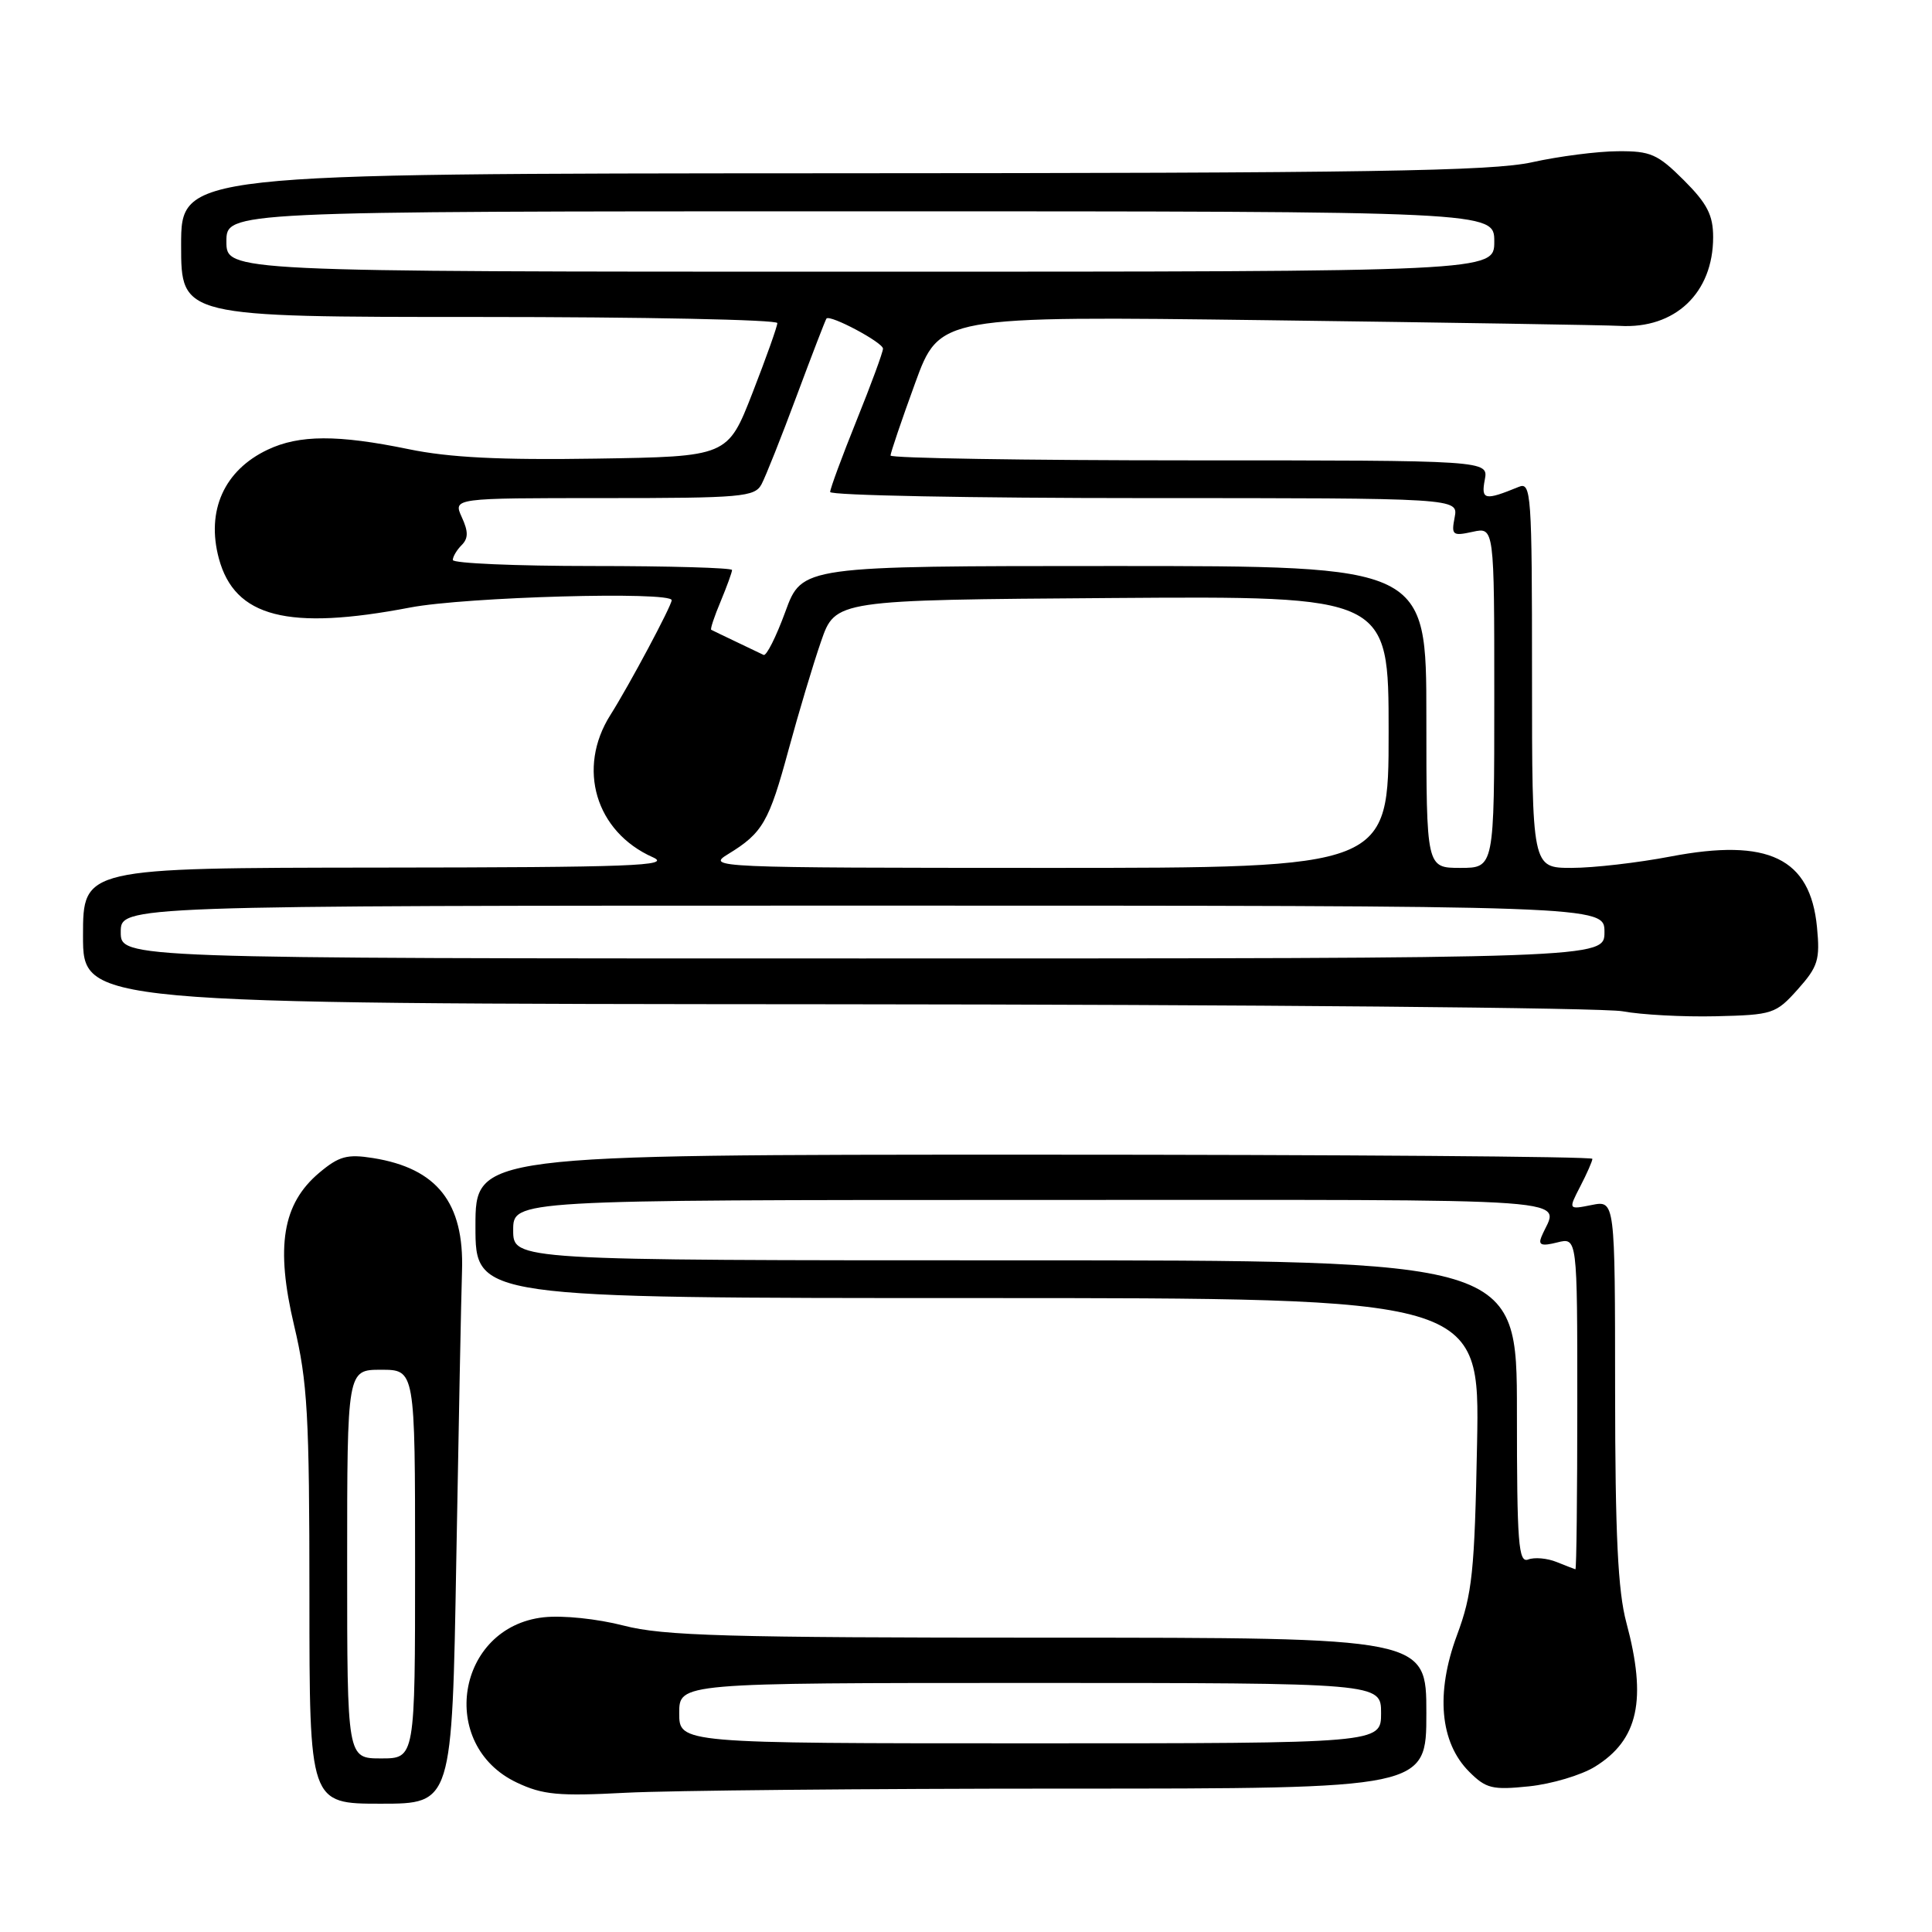 <?xml version="1.0" encoding="UTF-8" standalone="no"?>
<!DOCTYPE svg PUBLIC "-//W3C//DTD SVG 1.1//EN" "http://www.w3.org/Graphics/SVG/1.1/DTD/svg11.dtd" >
<svg xmlns="http://www.w3.org/2000/svg" xmlns:xlink="http://www.w3.org/1999/xlink" version="1.1" viewBox="0 0 256 256">
 <g >
 <path fill="currentColor"
d=" M 60.46 206.75 C 60.77 189.01 61.11 171.75 61.22 168.39 C 61.51 159.37 57.92 154.81 49.44 153.45 C 46.00 152.90 44.92 153.20 42.31 155.39 C 37.42 159.51 36.49 165.16 38.97 175.63 C 40.75 183.11 41.00 187.51 41.00 211.58 C 41.00 239.00 41.00 239.00 50.45 239.00 C 59.90 239.00 59.90 239.00 60.46 206.75 Z  M 141.16 237.00 C 189.00 237.00 189.00 237.00 189.00 227.00 C 189.00 217.00 189.00 217.00 138.89 217.00 C 96.23 217.00 87.88 216.76 82.64 215.40 C 79.15 214.50 74.57 214.02 72.03 214.30 C 60.48 215.59 57.94 231.22 68.48 236.20 C 71.92 237.83 74.01 238.02 82.91 237.55 C 88.63 237.25 114.84 237.00 141.16 237.00 Z  M 211.35 234.09 C 217.09 230.54 218.25 225.23 215.50 215.00 C 214.38 210.84 214.02 203.34 214.01 184.28 C 214.00 159.05 214.00 159.05 210.90 159.67 C 207.80 160.29 207.80 160.29 209.40 157.19 C 210.28 155.49 211.00 153.85 211.00 153.55 C 211.00 153.25 177.70 153.00 137.00 153.00 C 63.00 153.00 63.00 153.00 63.00 162.50 C 63.00 172.00 63.00 172.00 129.54 172.00 C 196.08 172.00 196.08 172.00 195.72 191.25 C 195.39 208.32 195.09 211.20 193.05 216.69 C 190.21 224.35 190.80 230.89 194.67 234.76 C 196.91 237.00 197.74 237.20 202.60 236.70 C 205.59 236.39 209.53 235.22 211.35 234.09 Z  M 238.21 131.10 C 240.90 128.08 241.18 127.18 240.76 122.85 C 239.88 113.70 234.31 111.02 221.37 113.49 C 217.04 114.32 211.14 115.00 208.25 115.00 C 203.00 115.00 203.00 115.00 203.00 89.39 C 203.00 65.40 202.89 63.83 201.25 64.51 C 196.74 66.36 196.23 66.26 196.74 63.58 C 197.23 61.00 197.23 61.00 157.62 61.00 C 135.83 61.00 118.00 60.71 118.00 60.36 C 118.00 60.01 119.46 55.70 121.25 50.79 C 124.50 41.87 124.50 41.87 168.00 42.43 C 191.93 42.74 212.90 43.08 214.61 43.18 C 221.95 43.61 227.00 38.82 227.00 31.43 C 227.00 28.51 226.22 26.98 223.12 23.88 C 219.65 20.42 218.71 20.00 214.37 20.04 C 211.69 20.05 206.57 20.71 203.00 21.50 C 197.65 22.68 181.24 22.94 110.25 22.96 C 24.00 23.00 24.00 23.00 24.00 32.50 C 24.00 42.00 24.00 42.00 63.50 42.00 C 85.22 42.00 103.00 42.36 103.00 42.81 C 103.00 43.25 101.52 47.41 99.71 52.06 C 96.42 60.50 96.42 60.50 78.98 60.77 C 66.31 60.97 59.51 60.63 54.16 59.52 C 44.75 57.58 39.65 57.60 35.46 59.59 C 29.70 62.32 27.30 67.67 29.00 74.00 C 31.10 81.79 38.15 83.60 54.34 80.50 C 61.70 79.09 89.00 78.33 89.00 79.53 C 89.00 80.26 83.38 90.79 80.88 94.74 C 76.41 101.80 78.92 110.22 86.50 113.59 C 89.07 114.73 83.81 114.93 50.25 114.96 C 11.00 115.00 11.00 115.00 11.00 124.00 C 11.00 133.00 11.00 133.00 110.75 133.07 C 165.61 133.11 212.53 133.53 215.00 134.00 C 217.47 134.46 223.03 134.76 227.34 134.66 C 234.89 134.48 235.30 134.35 238.21 131.10 Z  M 46.00 207.25 C 46.00 181.50 46.00 181.50 50.50 181.50 C 55.00 181.50 55.00 181.50 55.00 207.25 C 55.00 233.00 55.00 233.00 50.50 233.00 C 46.00 233.00 46.00 233.00 46.00 207.25 Z  M 90.00 227.00 C 90.00 223.00 90.00 223.00 136.50 223.00 C 183.00 223.00 183.00 223.00 183.00 227.00 C 183.00 231.00 183.00 231.00 136.50 231.00 C 90.00 231.00 90.00 231.00 90.00 227.00 Z  M 206.25 206.97 C 205.01 206.47 203.32 206.32 202.50 206.64 C 201.20 207.14 201.00 204.56 201.00 187.11 C 201.00 167.00 201.00 167.00 134.50 167.00 C 68.00 167.00 68.00 167.00 68.00 163.00 C 68.00 159.00 68.00 159.00 137.11 159.00 C 212.55 159.00 206.41 158.55 204.24 163.90 C 203.80 164.98 204.28 165.15 206.34 164.63 C 209.00 163.96 209.00 163.96 209.00 185.98 C 209.00 198.09 208.89 207.97 208.75 207.94 C 208.61 207.90 207.49 207.47 206.25 206.97 Z  M 16.00 123.50 C 16.00 120.00 16.00 120.00 114.30 120.00 C 212.60 120.00 212.60 120.00 212.60 123.50 C 212.60 127.00 212.60 127.00 114.30 127.00 C 16.00 127.00 16.00 127.00 16.00 123.50 Z  M 96.50 113.16 C 101.05 110.38 101.90 108.91 104.49 99.34 C 105.81 94.48 107.74 88.03 108.79 85.00 C 110.69 79.50 110.69 79.50 147.35 79.24 C 184.00 78.98 184.00 78.98 184.00 96.99 C 184.00 115.00 184.00 115.00 138.75 115.00 C 94.44 114.99 93.56 114.95 96.50 113.16 Z  M 189.00 95.00 C 189.00 75.00 189.00 75.00 147.63 75.00 C 106.27 75.00 106.27 75.00 104.06 81.06 C 102.84 84.39 101.55 86.96 101.18 86.78 C 100.80 86.59 99.15 85.80 97.50 85.02 C 95.85 84.23 94.38 83.53 94.24 83.45 C 94.09 83.37 94.65 81.68 95.49 79.69 C 96.32 77.69 97.00 75.82 97.00 75.53 C 97.00 75.24 88.67 75.00 78.50 75.00 C 68.33 75.00 60.00 74.64 60.00 74.20 C 60.00 73.76 60.53 72.87 61.17 72.23 C 62.06 71.34 62.07 70.44 61.19 68.53 C 60.04 66.00 60.04 66.00 79.99 66.00 C 98.31 66.00 100.01 65.85 100.91 64.16 C 101.45 63.15 103.55 57.87 105.58 52.41 C 107.61 46.96 109.38 42.37 109.51 42.21 C 109.98 41.64 117.00 45.38 117.00 46.20 C 117.00 46.66 115.43 50.93 113.50 55.71 C 111.58 60.48 110.00 64.75 110.00 65.19 C 110.00 65.64 128.73 66.00 151.62 66.00 C 193.23 66.00 193.23 66.00 192.75 68.55 C 192.29 70.91 192.47 71.05 195.13 70.47 C 198.00 69.84 198.00 69.84 198.00 92.42 C 198.00 115.00 198.00 115.00 193.50 115.00 C 189.00 115.00 189.00 115.00 189.00 95.00 Z  M 30.00 32.00 C 30.00 28.00 30.00 28.00 114.00 28.00 C 198.00 28.00 198.00 28.00 198.00 32.00 C 198.00 36.00 198.00 36.00 114.00 36.00 C 30.00 36.00 30.00 36.00 30.00 32.00 Z "/>
</g>
</svg>